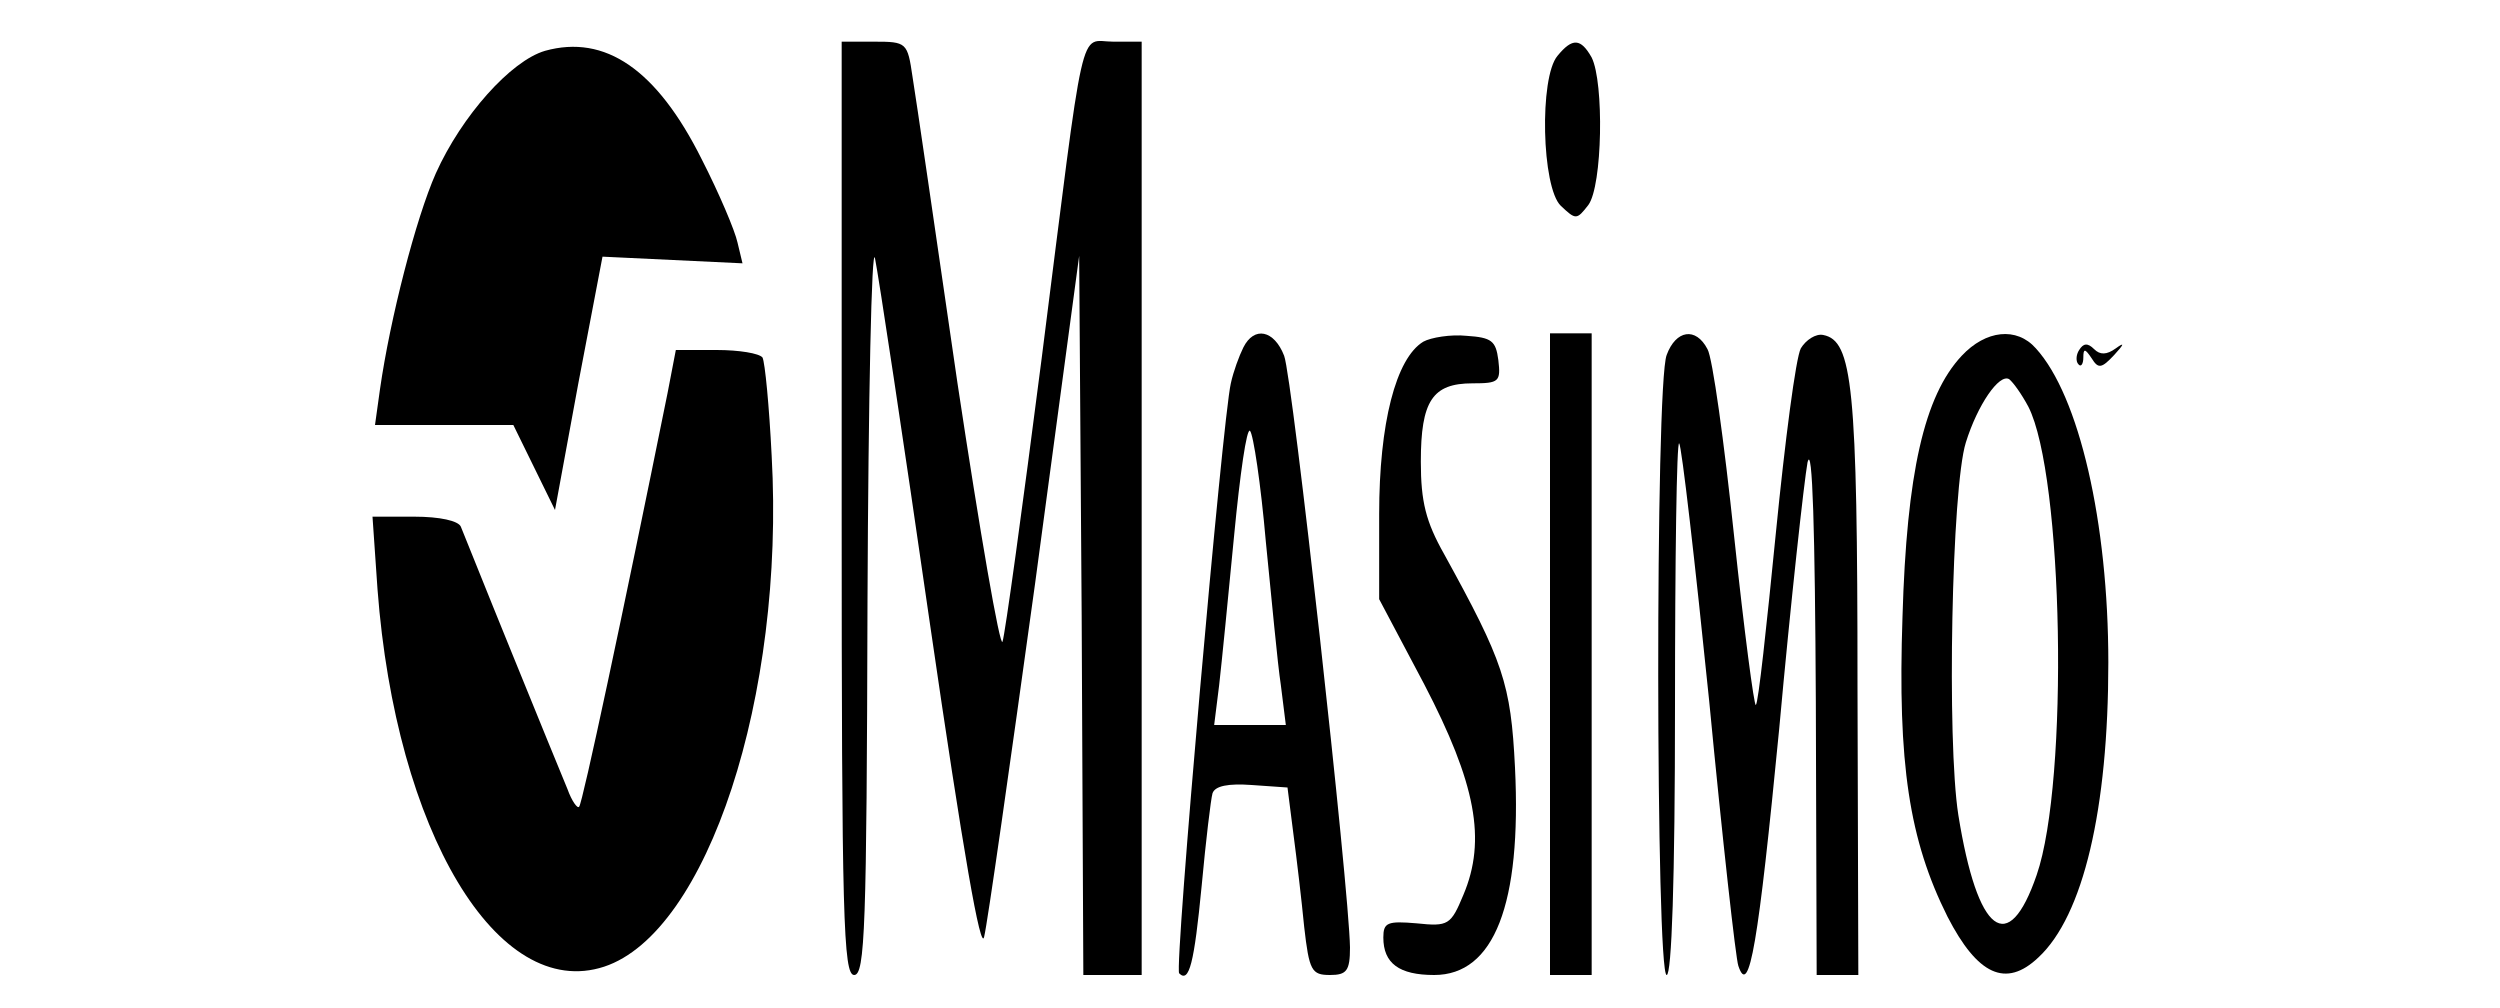 <?xml version="1.0" standalone="no"?>
<!DOCTYPE svg PUBLIC "-//W3C//DTD SVG 20010904//EN"
 "http://www.w3.org/TR/2001/REC-SVG-20010904/DTD/svg10.dtd">
<svg version="1.0" xmlns="http://www.w3.org/2000/svg"
 width="300pt" height="121pt" viewBox="0 0 300 121"
 preserveAspectRatio="xMidYMid meet">

<g transform="translate(0,121) scale(0.1,-0.1)"
fill="#000000" stroke="none">
<path d="M654 1149 c-41 -12 -100 -78 -131 -147 -24 -54 -55 -175 -67 -259
l-6 -43 83 0 83 0 25 -51 25 -51 28 152 29 152 84 -4 84 -4 -6 25 c-3 14 -22
59 -43 100 -54 108 -116 150 -188 130z"/>
<path d="M1010 600 c0 -491 2 -560 15 -560 13 0 15 57 16 448 1 246 5 431 9
412 4 -19 34 -217 66 -439 40 -275 61 -395 65 -375 4 16 31 206 61 423 l53
394 3 -432 2 -431 35 0 35 0 0 560 0 560 -34 0 c-42 0 -33 37 -86 -380 -23
-179 -44 -332 -47 -340 -3 -8 -27 131 -54 310 -26 179 -50 344 -54 368 -6 41
-7 42 -46 42 l-39 0 0 -560z"/>
<path d="M1869 1143 c-22 -26 -19 -158 4 -180 18 -17 19 -17 33 1 17 23 19
147 4 177 -13 23 -23 24 -41 2z"/>
<path d="M1492 793 c-5 -10 -12 -29 -15 -43 -10 -43 -68 -702 -62 -708 12 -12
18 12 27 105 5 54 11 104 13 111 3 9 19 12 47 10 l43 -3 7 -55 c4 -30 10 -81
13 -112 6 -53 9 -58 31 -58 20 0 24 5 24 33 -1 71 -69 684 -79 710 -12 31 -36
36 -49 10z m27 -233 c7 -69 14 -146 18 -172 l6 -48 -43 0 -43 0 6 48 c3 26 11
107 18 180 7 73 15 129 19 125 4 -4 13 -64 19 -133z"/>
<path d="M1708 800 c-33 -20 -53 -98 -53 -207 l0 -102 54 -102 c62 -119 75
-187 47 -253 -15 -36 -18 -38 -56 -34 -35 3 -40 1 -40 -17 0 -31 19 -45 61
-45 72 0 105 85 97 249 -5 101 -14 127 -85 256 -22 39 -28 63 -28 111 0 73 14
94 62 94 32 0 34 2 31 28 -3 23 -8 27 -38 29 -19 2 -43 -2 -52 -7z"/>
<path d="M1860 425 l0 -385 25 0 25 0 0 385 0 385 -25 0 -25 0 0 -385z"/>
<path d="M2000 784 c-14 -35 -13 -744 0 -744 6 0 10 114 10 322 0 177 2 319 5
316 3 -3 19 -142 36 -309 16 -167 32 -310 35 -318 13 -39 24 27 49 284 14 154
30 298 34 320 6 25 9 -84 10 -287 l1 -328 25 0 25 0 -1 348 c0 359 -6 413 -41
420 -9 2 -21 -6 -27 -16 -6 -11 -19 -111 -30 -222 -11 -111 -21 -204 -24 -206
-2 -2 -14 89 -26 202 -12 114 -26 215 -32 225 -14 27 -38 23 -49 -7z"/>
<path d="M2354 783 c-45 -48 -66 -141 -71 -313 -6 -177 8 -268 54 -360 36 -70
70 -86 109 -49 54 50 84 178 84 354 0 168 -35 320 -87 377 -23 26 -60 22 -89
-9z m80 -61 c42 -82 49 -449 10 -562 -34 -99 -71 -71 -94 72 -14 89 -8 393 9
447 14 45 40 83 52 76 5 -4 15 -18 23 -33z"/>
<path d="M2495 790 c-4 -6 -4 -14 -1 -17 3 -4 6 0 6 8 0 11 2 11 10 -1 8 -13
12 -12 27 4 12 13 13 16 2 8 -11 -8 -19 -8 -26 -1 -8 8 -13 7 -18 -1z"/>
<path d="M801 738 c-54 -267 -102 -492 -106 -496 -2 -3 -9 7 -14 21 -6 14 -36
88 -67 164 -31 76 -58 144 -61 151 -3 7 -25 12 -56 12 l-50 0 6 -87 c22 -291
144 -495 272 -453 124 41 217 325 201 613 -3 60 -8 112 -11 118 -4 5 -28 9
-55 9 l-49 0 -10 -52z"/>
</g>
</svg>
